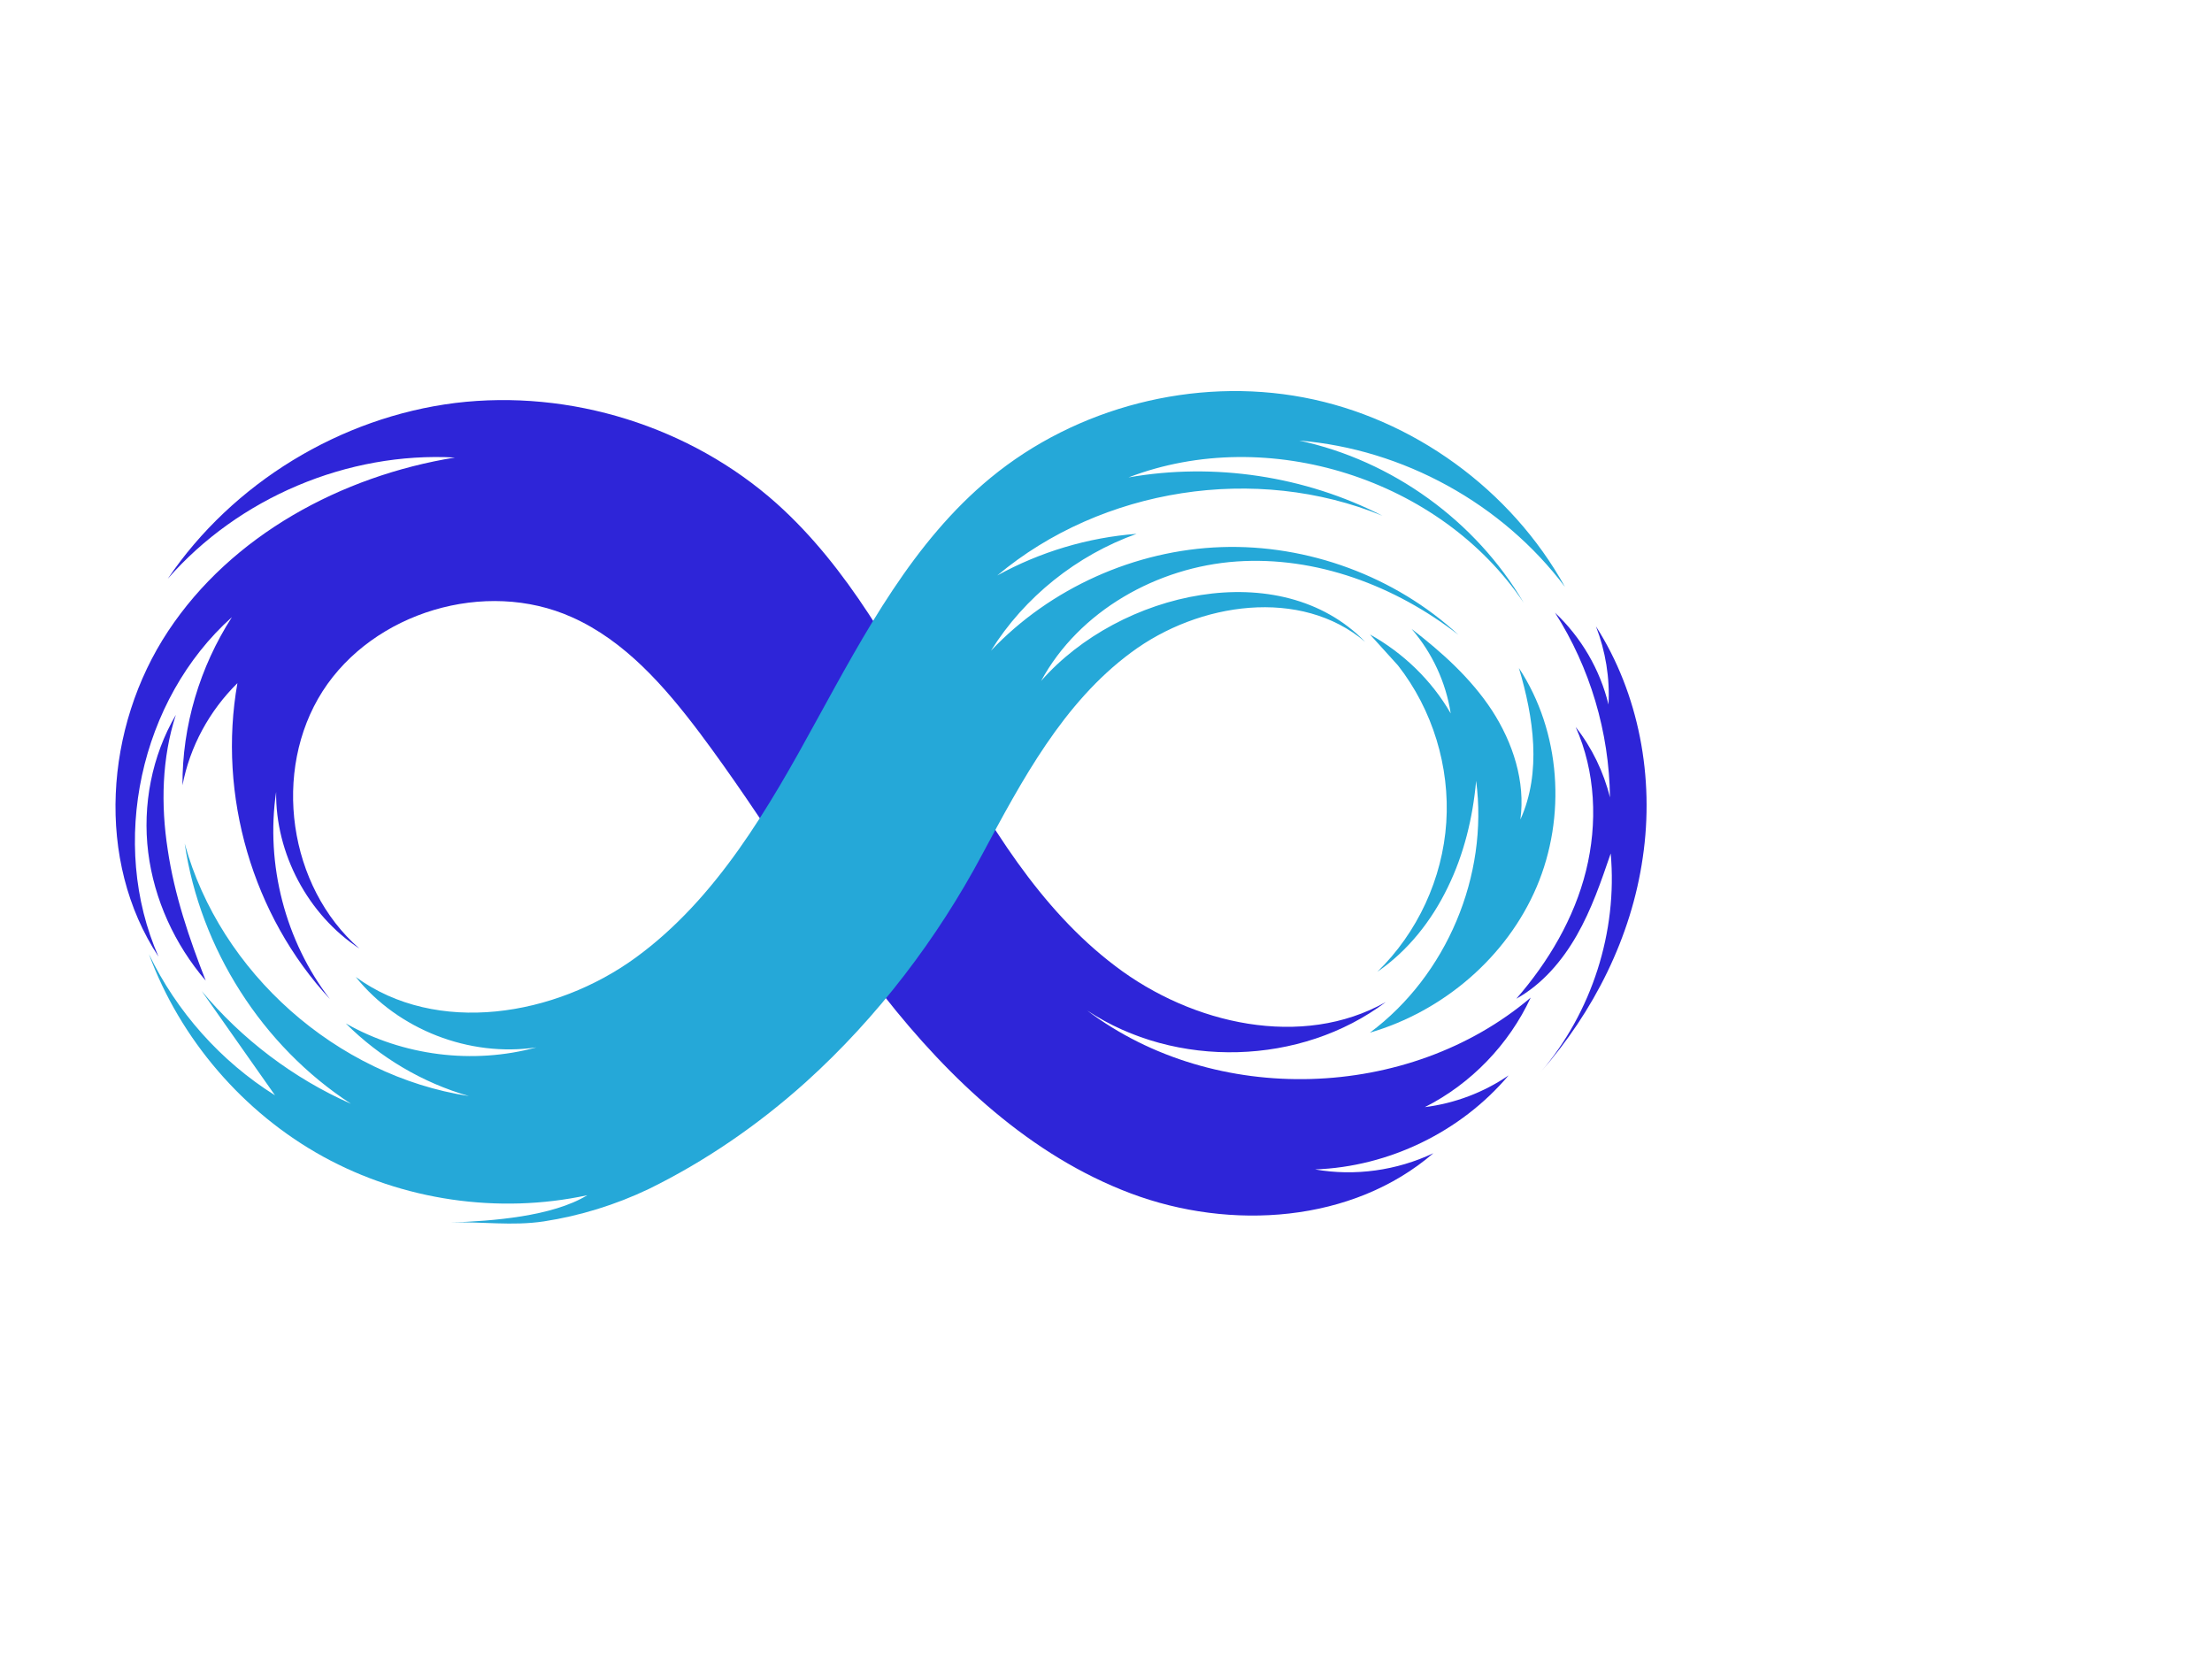 <svg class="header__logo" height="60" width="80" viewBox="750 500 600 100">
<path fill="#2E25D8" d="M1125.9,596.8c-23,17.3-57,18.2-81,2.3c34.6,26.1,87.2,24.6,120.3-3.5 c-5.9,12.7-16.2,23.4-28.7,29.7c8.1-1,16-4,22.7-8.6c-12.9,15.3-32.5,24.8-52.5,25.5c10.8,1.9,22.2,0.3,32.1-4.4 c-21.9,18.9-55,21.1-82.1,10.9c-27.1-10.2-49.1-30.9-67-53.7c-17.9-22.8-32.5-48-49.9-71.2c-9.5-12.6-20.3-25-34.7-31.4 c-23.4-10.5-53.8-1.4-67.6,20.1c-13.8,21.6-9.3,53,10,69.8c-14-9.2-22.8-25.8-22.6-42.5c-2.9,19.7,2.5,40.5,14.6,56.2 c-21-22.6-30.5-55.3-25.1-85.7c-7.6,7.5-12.9,17.2-14.9,27.7c-0.1-16.1,4.7-32.1,13.4-45.6c-25,22.4-33.4,61.4-19.9,92.1 c-17.2-26.1-14.6-62.3,2.6-88.3c17.2-26,47-42.1,77.8-47.1c-29.1-1.6-58.7,10.9-77.9,32.9c17.6-26,46.8-43.8,78-47.7 c31.2-3.8,63.8,6.4,87.2,27.3c19.4,17.4,32.1,41,44.7,63.8c12.7,22.8,26.4,46,47.2,61.7 C1073.4,602.9,1103.2,609.6,1125.9,596.8z"></path>
<path fill="#25A8D8" d="M968.6,618.5c19.5-17.6,35.7-39,47.8-61.7c10.8-20.2,22-41.2,40.4-54.8 c18.4-13.7,46.1-17.7,63.5-2.9c-23-23.7-66.6-13.7-87.9,10.6c10.3-19,31.5-30.9,53-32.4c21.6-1.5,43.1,6.6,60.2,19.9 c-17.2-15.9-40.9-24.6-64.3-23.8c-23.4,0.8-46.4,11.1-62.5,28.1c9.1-14.6,23.3-25.9,39.5-31.7c-13.2,1-26.2,4.9-37.8,11.3 c28.4-23.8,70.2-30.3,104.5-16.2c-21-10.8-45.7-14.5-68.9-10.4c37.8-14.5,84.7,0.4,107.2,34c-13-22.2-35.7-38.6-60.9-44 c28.2,2.3,55.1,17.1,72.1,39.7c-14.6-26.4-41.3-45.8-70.9-51.4s-61.6,2.6-84.9,21.8c-21,17.3-34.1,42-47.2,65.8 c-13,23.8-27.1,48.3-49,64.3s-54.1,21.3-76,5.3c11.5,14.3,30.8,21.8,49,19.1c-17.2,4.7-36.2,2.3-51.7-6.5 c9.2,9.2,20.8,16.1,33.4,19.7c-35.9-5.5-67.5-33.5-77.1-68.5c4.2,28.5,21,54.9,45.1,70.6c-15.6-6.9-29.6-17.5-40.5-30.6 c6.6,9.4,13.2,18.8,19.9,28.3c-14.7-9.2-26.7-22.7-34.2-38.3c8.5,23.1,25.6,43,47.2,54.9c21.6,11.9,47.6,15.7,71.7,10.5 c-9.5,5.8-25.8,7-37,7.4c8.5-0.3,16.5,1,25.2-0.3c9.8-1.5,19.5-4.5,28.5-8.8C941.3,640,955.7,630.1,968.6,618.5z"></path>
<path fill="#25A8D8" d="M1129.2,505.5c9.4,12,14.1,27.5,13.1,42.6c-1,15.2-7.8,29.9-18.7,40.5c8.3-5.7,14.7-13.8,19.1-22.9 c4.4-9,6.8-18.9,7.7-28.9c3.4,25.7-8,52.8-28.8,68.3c19.9-5.8,37.1-20.5,45.2-39.5c8.1-19,6.6-42.1-4.8-59.4 c4,13.4,6.2,28.3,0.4,41.1c1.4-10.3-2-20.8-7.7-29.6c-5.7-8.7-13.6-15.8-21.8-22.1c5.6,6.5,9.3,14.5,10.6,22.9 c-5.2-9-12.9-16.4-21.9-21.4L1129.2,505.5z"></path>
<path fill="#2E25D8" d="M1186.7,541.3c-1.7-6.9-4.9-13.5-9.3-19.1c5.4,12.1,6,26.1,2.8,39c-3.2,12.9-10.2,24.7-18.9,34.7 c7-3.9,12.4-10.2,16.4-17.2c4-7,6.6-14.6,9.2-22.2c1.9,21.2-5.1,43.1-19,59.3c14.4-16.4,24.6-36.6,27.7-58.2 c3.2-21.6-1-44.4-12.7-62.7c2.6,6.7,3.8,14,3.4,21.2c-2.3-9.5-7.4-18.2-14.5-24.9C1181.3,506.1,1186.5,523.6,1186.7,541.3z"></path>
<path fill="#2E25D8" d="M805.8,591c-4.5-11.5-8.5-23.3-10.3-35.5c-1.9-12.2-1.6-24.9,2.2-36.6c-6.5,11.1-9.1,24.5-7.5,37.3 C791.8,569,797.4,581.2,805.8,591z"></path>
</svg>